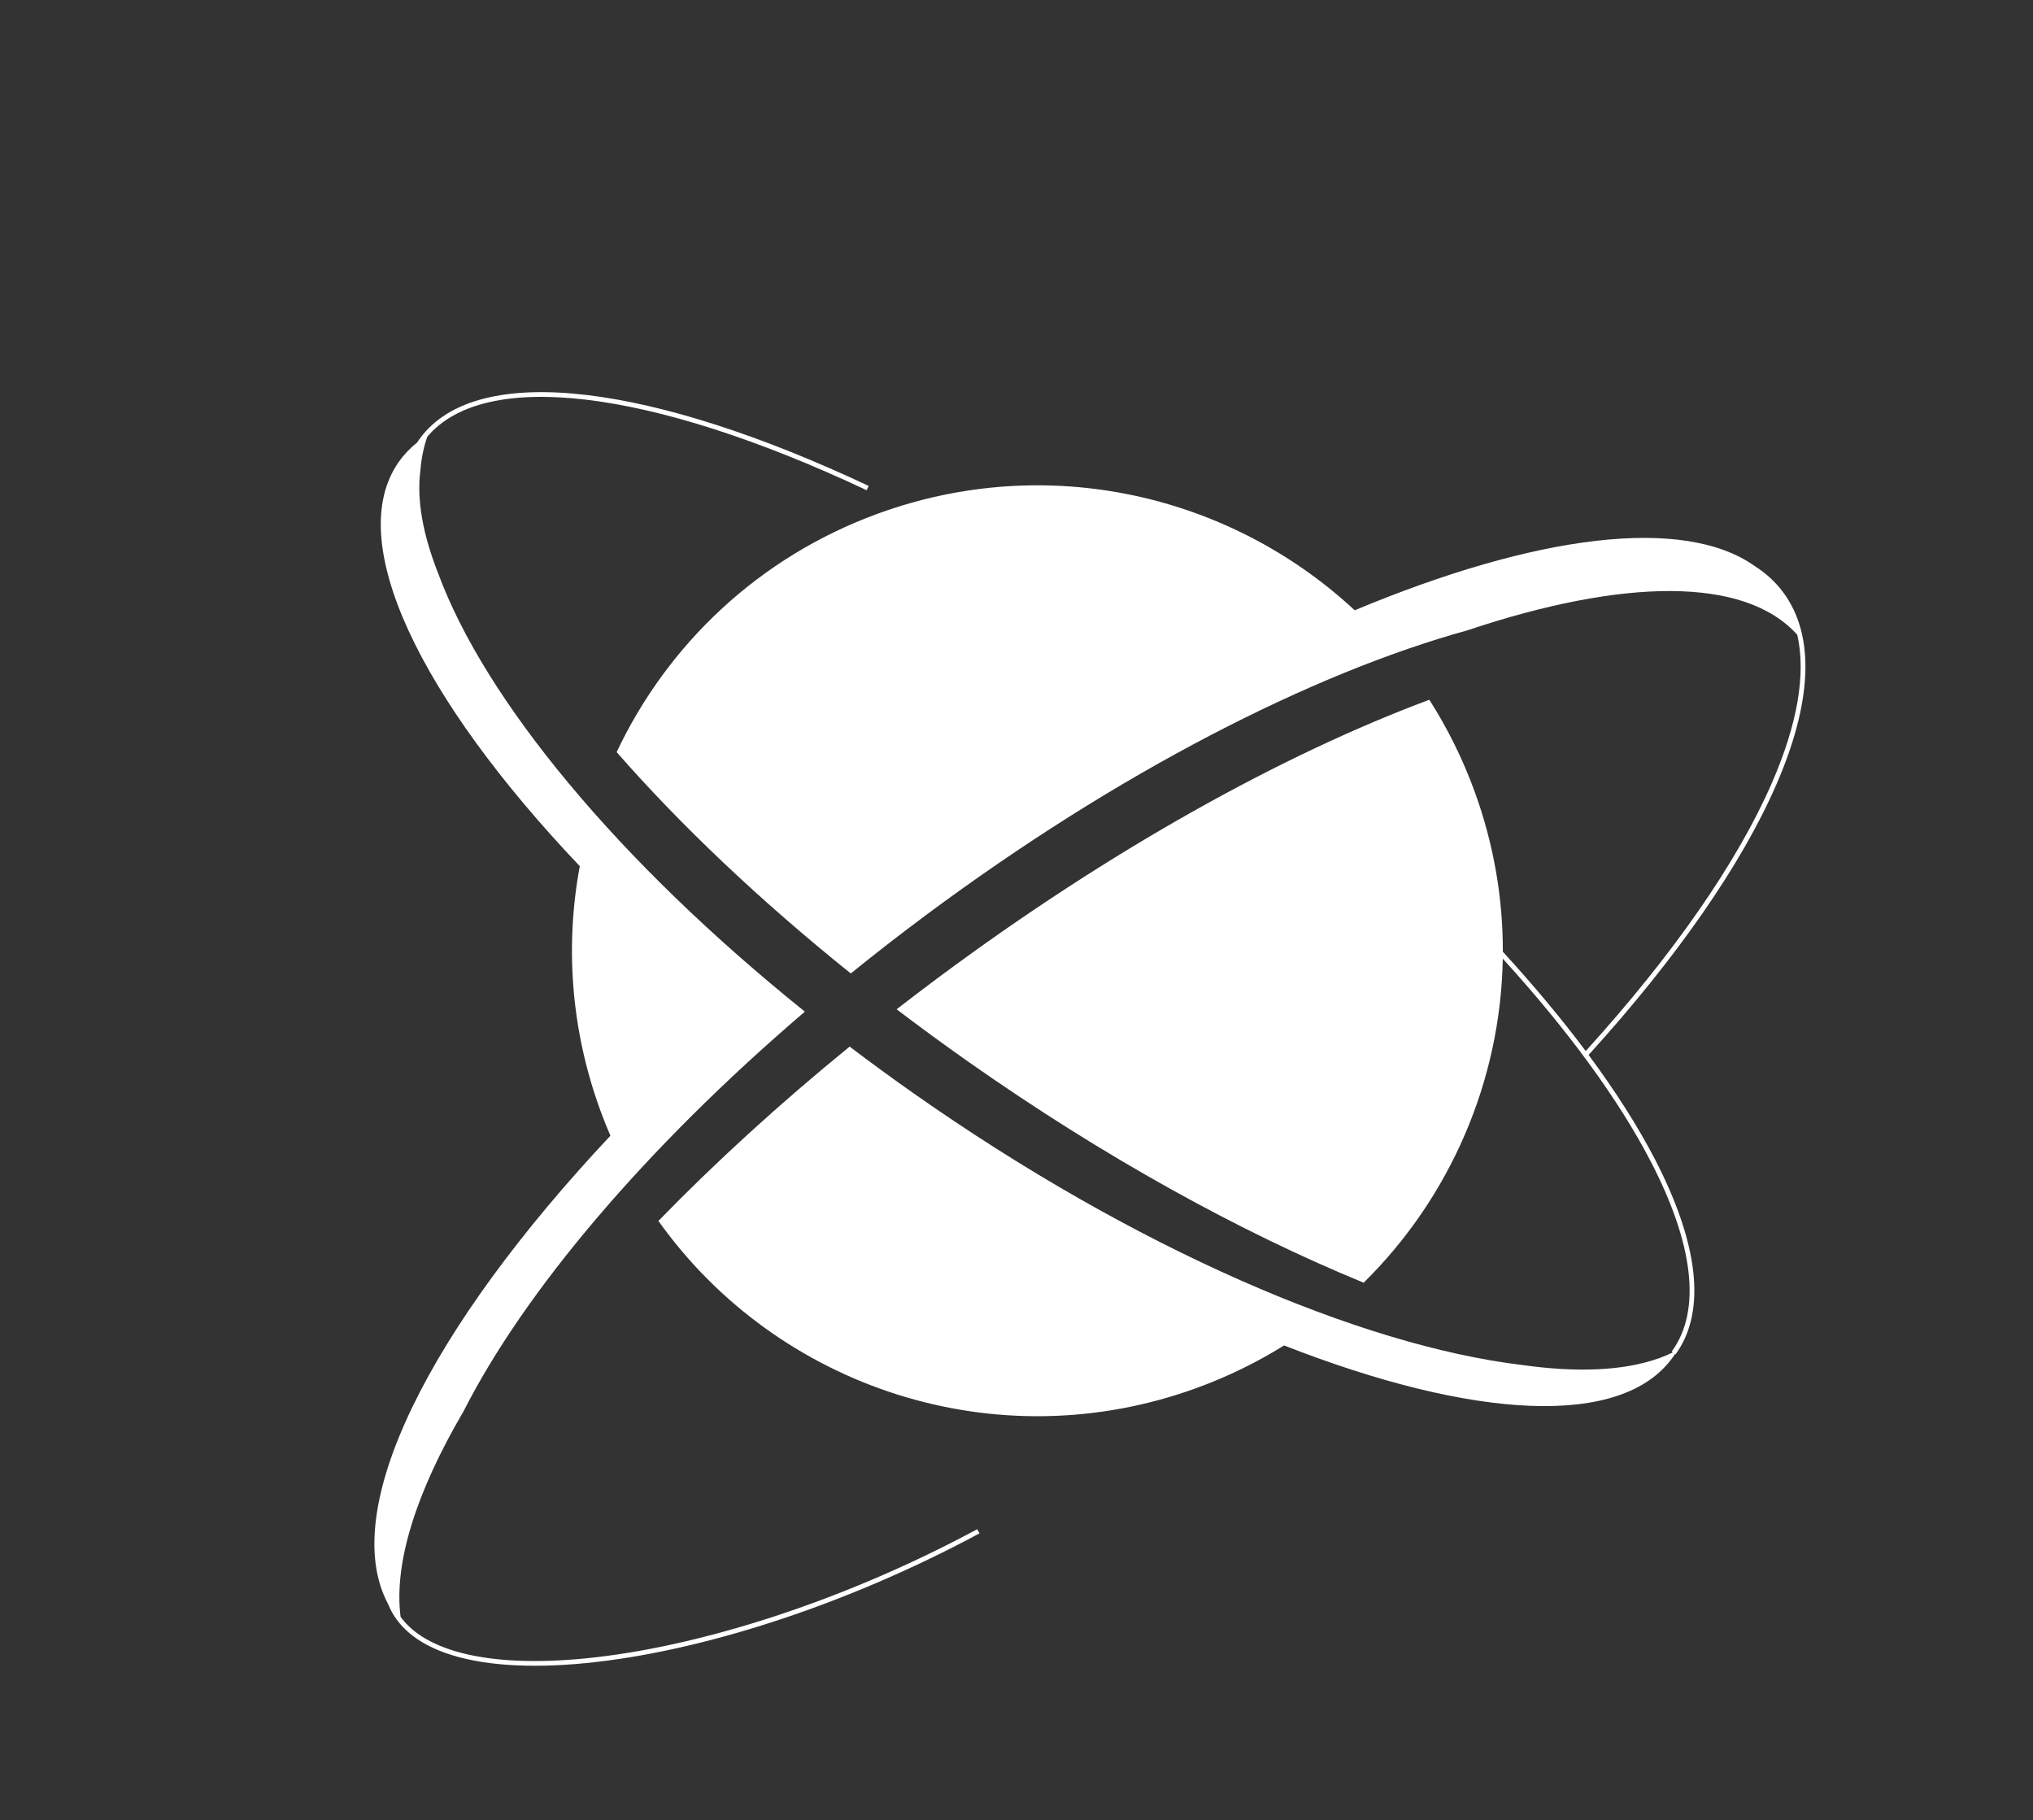 <svg width="86" height="77" viewBox="0 0 86 77" fill="none" xmlns="http://www.w3.org/2000/svg">
<rect x="0" y="0" width="86" height="77" fill="#333333" stroke="none"/>
<path fill-rule="evenodd" clip-rule="evenodd" d="M62.062 26.667C68.642 24.465 73.796 24.366 76.029 26.853C76.41 28.524 76.025 30.659 74.956 33.116C73.498 36.465 70.782 40.381 67.079 44.46C66.059 43.098 64.885 41.69 63.573 40.259C63.578 38.008 63.194 35.718 62.379 33.48C61.873 32.092 61.227 30.795 60.463 29.6C54.25 31.917 46.947 35.958 39.692 41.353C39.095 41.797 38.508 42.244 37.929 42.693C38.92 43.447 39.94 44.194 40.989 44.931C46.712 48.953 52.473 52.119 57.685 54.259C61.348 50.655 63.482 45.717 63.57 40.552C66.344 43.597 68.481 46.528 69.829 49.129C70.721 50.849 71.266 52.421 71.425 53.784C71.585 55.146 71.358 56.292 70.716 57.173L70.764 57.208C70.592 57.292 70.412 57.368 70.224 57.437L70.237 57.438C70.208 57.447 70.179 57.456 70.149 57.464C68.669 57.987 66.706 58.067 64.388 57.74C57.551 56.918 48.009 52.828 38.634 46.239C37.714 45.592 36.816 44.935 35.942 44.272C32.952 46.707 30.236 49.194 27.852 51.646C32.859 58.679 42.117 61.812 50.623 58.712C51.94 58.232 53.175 57.626 54.319 56.913C62.297 60.037 68.636 60.444 70.784 57.384C70.809 57.348 70.833 57.312 70.857 57.276L70.878 57.291C71.558 56.358 71.787 55.157 71.624 53.761C71.461 52.366 70.905 50.77 70.007 49.037C69.286 47.647 68.343 46.165 67.201 44.624C70.925 40.525 73.666 36.58 75.139 33.196C76.617 29.802 76.832 26.938 75.432 25.055C75.107 24.618 74.708 24.252 74.242 23.954C71.223 21.797 64.944 22.623 57.307 25.816C52.064 20.937 44.337 19.104 37.146 21.724C32.073 23.572 28.221 27.29 26.085 31.815C28.775 34.887 32.124 38.075 35.99 41.178C37.018 40.346 38.079 39.521 39.172 38.708C47.286 32.674 55.508 28.479 62.062 26.667ZM24.747 70.153C29.492 69.689 35.604 67.771 41.339 64.687L41.434 64.863C35.68 67.957 29.543 69.885 24.766 70.352C22.379 70.585 20.323 70.454 18.822 69.914C17.641 69.49 16.797 68.807 16.415 67.847C14.292 63.862 18.156 56.206 25.822 48.041C25.668 47.686 25.524 47.325 25.39 46.957C24.142 43.531 23.904 39.983 24.526 36.64C17.757 29.51 14.523 22.882 16.866 19.544C17.083 19.235 17.342 18.962 17.641 18.723C17.678 18.667 17.716 18.611 17.756 18.557C18.984 16.873 21.489 16.32 24.783 16.704C28.085 17.09 32.216 18.421 36.746 20.555L36.661 20.736C32.141 18.607 28.032 17.285 24.76 16.903C21.622 16.537 19.287 17.037 18.076 18.473C17.919 18.92 17.822 19.399 17.782 19.908C17.623 21.147 17.889 22.614 18.533 24.247C20.501 29.589 26.119 36.421 34.048 42.793C27.264 48.594 22.172 54.646 19.604 59.708C17.612 63.105 16.651 66.11 16.946 68.395C17.372 68.976 18.032 69.418 18.89 69.726C20.351 70.252 22.373 70.385 24.747 70.153Z" fill="white"/>
</svg>
